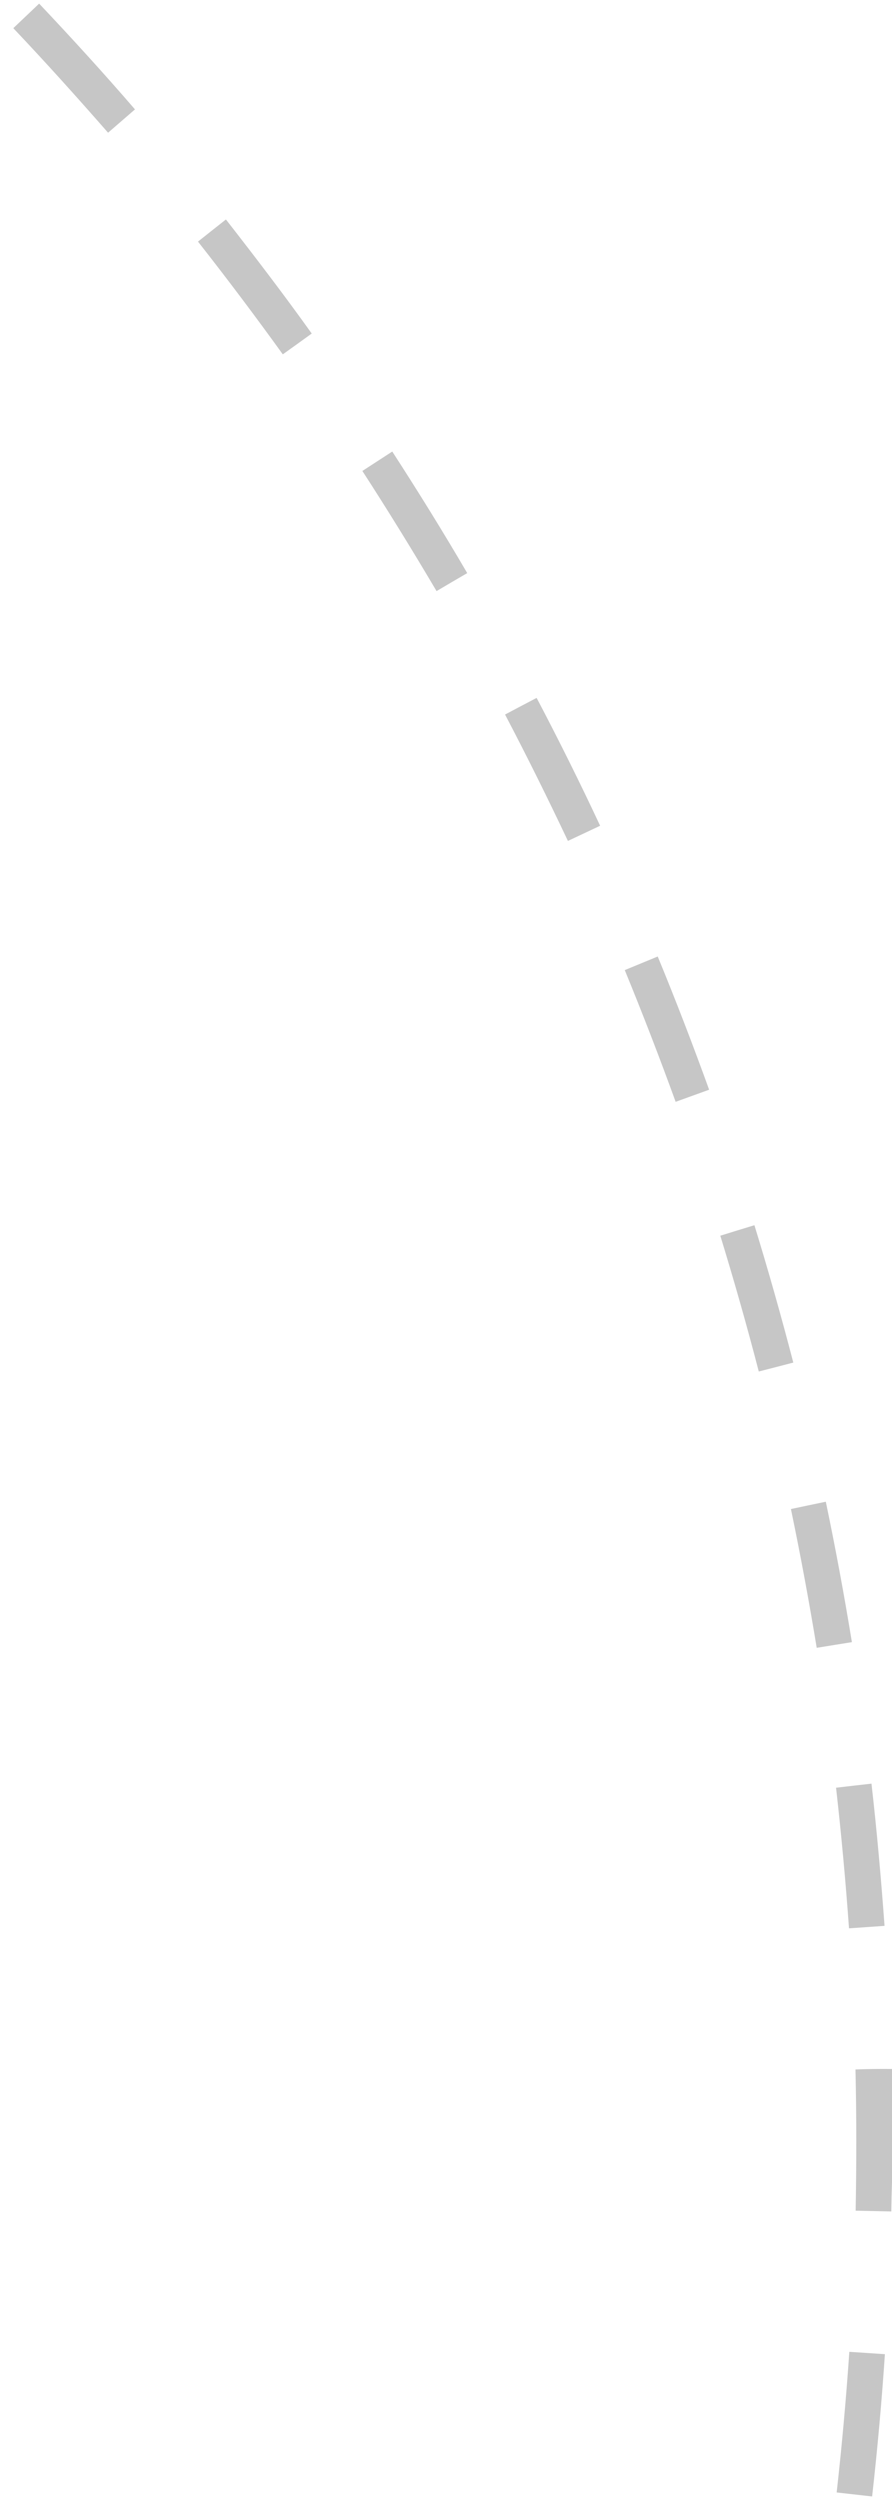 <svg width="25px" height="70px" viewBox="0 0 250 700" version="1.1" xmlns="http://www.w3.org/2000/svg">
<g id="#ffffffff">
<path fill="#c6c6c6" opacity="1.00" d=" M 3.73 7.89 C 6.15 5.60 8.56 3.31 10.97 1.01 C 20.13 10.69 29.12 20.54 37.83 30.63 C 35.32 32.81 32.81 34.99 30.29 37.16 C 21.61 27.25 12.80 17.45 3.73 7.89 Z" />
<path fill="#c6c6c6" opacity="1.00" d=" M 55.49 67.65 C 58.09 65.57 60.71 63.52 63.32 61.45 C 71.52 71.96 79.62 82.55 87.37 93.39 C 84.67 95.34 81.97 97.29 79.26 99.22 C 71.55 88.53 63.63 78.00 55.49 67.65 Z" />
<path fill="#c6c6c6" opacity="1.00" d=" M 101.56 131.87 C 104.35 130.05 107.14 128.24 109.94 126.43 C 117.19 137.62 124.22 148.95 130.95 160.47 C 128.08 162.13 125.21 163.82 122.35 165.51 C 115.65 154.16 108.73 142.93 101.56 131.87 Z" />
<path fill="#c6c6c6" opacity="1.00" d=" M 141.55 200.07 C 144.50 198.50 147.45 196.95 150.40 195.41 C 156.61 207.20 162.55 219.14 168.20 231.21 C 165.19 232.63 162.17 234.04 159.17 235.46 C 153.53 223.55 147.68 211.73 141.55 200.07 Z" />
<path fill="#c6c6c6" opacity="1.00" d=" M 175.10 271.63 C 178.18 270.36 181.26 269.08 184.34 267.82 C 189.43 280.14 194.21 292.59 198.75 305.12 C 195.62 306.24 192.49 307.37 189.36 308.51 C 184.86 296.12 180.11 283.82 175.10 271.63 Z" />
<path fill="#c6c6c6" opacity="1.00" d=" M 201.88 346.00 C 205.06 345.01 208.25 344.02 211.44 343.06 C 215.36 355.79 218.98 368.62 222.34 381.52 C 219.12 382.36 215.89 383.20 212.66 384.02 C 209.35 371.27 205.75 358.60 201.88 346.00 Z" />
<path fill="#c6c6c6" opacity="1.00" d=" M 221.67 422.53 C 224.93 421.84 228.19 421.15 231.45 420.48 C 234.18 433.53 236.61 446.64 238.76 459.80 C 235.47 460.32 232.18 460.86 228.90 461.39 C 226.76 448.39 224.36 435.43 221.67 422.53 Z" />
<path fill="#c6c6c6" opacity="1.00" d=" M 234.32 500.56 C 237.63 500.17 240.94 499.79 244.25 499.42 C 245.76 512.66 246.94 525.95 247.91 539.24 C 244.59 539.48 241.27 539.70 237.95 539.93 C 237.01 526.78 235.80 513.66 234.32 500.56 Z" />
<path fill="#c6c6c6" opacity="1.00" d=" M 239.76 579.45 C 243.17 579.32 246.58 579.27 250.00 579.31 L 250.00 611.04 C 249.90 613.76 249.83 616.48 249.80 619.21 C 246.46 619.14 243.14 619.07 239.81 618.99 C 240.05 605.81 240.07 592.62 239.76 579.45 Z" />
<path fill="#c6c6c6" opacity="1.00" d=" M 238.04 658.51 C 241.36 658.73 244.69 658.95 248.01 659.17 C 247.12 672.48 245.92 685.76 244.43 699.01 C 241.12 698.64 237.80 698.26 234.49 697.89 C 235.96 684.79 237.14 671.66 238.04 658.51 Z" />
</g>
</svg>
